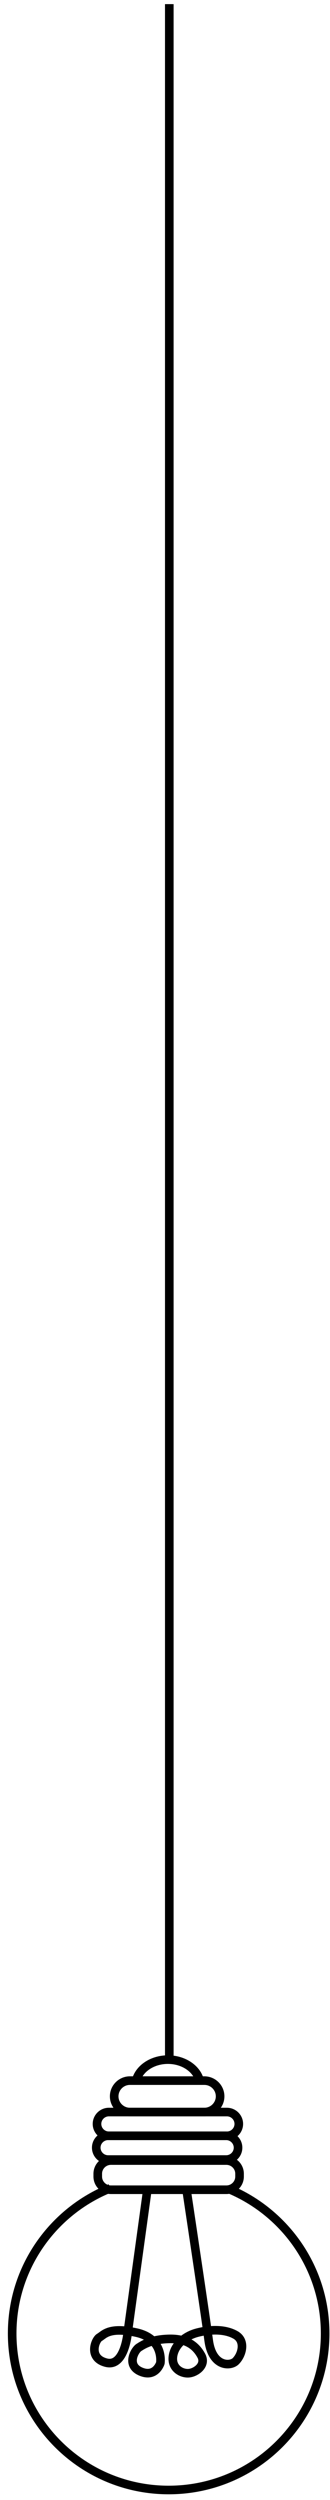 <?xml version="1.0" encoding="UTF-8"?>
<svg width="40px" height="303px" viewBox="0 0 40 303" version="1.1" xmlns="http://www.w3.org/2000/svg" xmlns:xlink="http://www.w3.org/1999/xlink">
    <!-- Generator: Sketch 46 (44423) - http://www.bohemiancoding.com/sketch -->
    <title>Page 1</title>
    <desc>Created with Sketch.</desc>
    <defs></defs>
    <g id="Page-1" stroke="none" stroke-width="1" fill="none" fill-rule="evenodd">
        <g id="Artboard-2" transform="translate(-716, -765)" stroke="#000000" stroke-width="1.043">
            <g id="Page-1" transform="translate(717, 765)">
                <path d="M19.521,0.5 L19.521,249.98" id="Stroke-1"></path>
                <path d="M23.775,255.987 L14.745,255.987 C13.697,255.987 12.84,255.13 12.84,254.082 L12.84,254.082 C12.84,253.035 13.697,252.177 14.745,252.177 L23.775,252.177 C24.823,252.177 25.68,253.035 25.68,254.082 L25.68,254.082 C25.68,255.13 24.823,255.987 23.775,255.987 Z" id="Stroke-3"></path>
                <path d="M26.506,258.866 L12.197,258.866 C11.405,258.866 10.758,258.218 10.758,257.426 L10.758,257.426 C10.758,256.635 11.405,255.987 12.197,255.987 L26.506,255.987 C27.297,255.987 27.945,256.635 27.945,257.426 L27.945,257.426 C27.945,258.218 27.297,258.866 26.506,258.866 Z" id="Stroke-5"></path>
                <path d="M15.556,251.979 C16.008,250.627 17.536,249.632 19.352,249.632 C21.167,249.632 22.694,250.626 23.147,251.977" id="Stroke-7"></path>
                <path d="M26.414,261.745 L12.106,261.745 C11.314,261.745 10.666,261.097 10.666,260.305 L10.666,260.305 C10.666,259.514 11.314,258.866 12.106,258.866 L26.414,258.866 C27.206,258.866 27.854,259.514 27.854,260.305 L27.854,260.305 C27.854,261.097 27.206,261.745 26.414,261.745 Z" id="Stroke-9"></path>
                <path d="M26.441,265.404 L12.445,265.404 C11.568,265.404 10.849,264.686 10.849,263.808 L10.849,263.461 C10.849,262.584 11.568,261.866 12.445,261.866 L26.441,261.866 C27.319,261.866 28.037,262.584 28.037,263.461 L28.037,263.808 C28.037,264.686 27.319,265.404 26.441,265.404 Z" id="Stroke-11"></path>
                <path d="M26.798,265.338 C33.621,268.211 38.411,274.96 38.411,282.827 C38.411,293.303 29.919,301.796 19.443,301.796 C8.967,301.796 0.475,293.303 0.475,282.827 C0.475,274.854 5.395,268.029 12.364,265.224" id="Stroke-13"></path>
                <path d="M16.864,265.403 L14.465,282.821 C14.465,282.821 14.089,286.93 11.868,286.363 C9.647,285.795 10.545,283.574 11.065,283.291 C11.584,283.007 12.199,281.968 15.554,282.724 C18.909,283.48 18.436,286.416 18.436,286.416 C18.436,286.416 17.869,288.206 16.074,287.449 C14.278,286.693 15.317,284.85 15.837,284.52 C16.357,284.189 17.349,283.527 19.523,283.48 C21.697,283.433 22.784,284.378 23.398,285.512 C24.012,286.646 22.784,287.539 21.933,287.636 C21.083,287.733 19.854,287.119 19.949,285.748 C20.043,284.378 21.272,283.149 22.926,282.724 C24.58,282.299 26.328,282.299 27.557,283.007 C28.785,283.716 28.368,285.378 27.578,286.179 C26.926,286.84 24.721,286.882 24.296,283.669 C23.977,281.261 22.385,270.597 21.607,265.404" id="Stroke-15"></path>
            </g>
        </g>
    </g>
</svg>